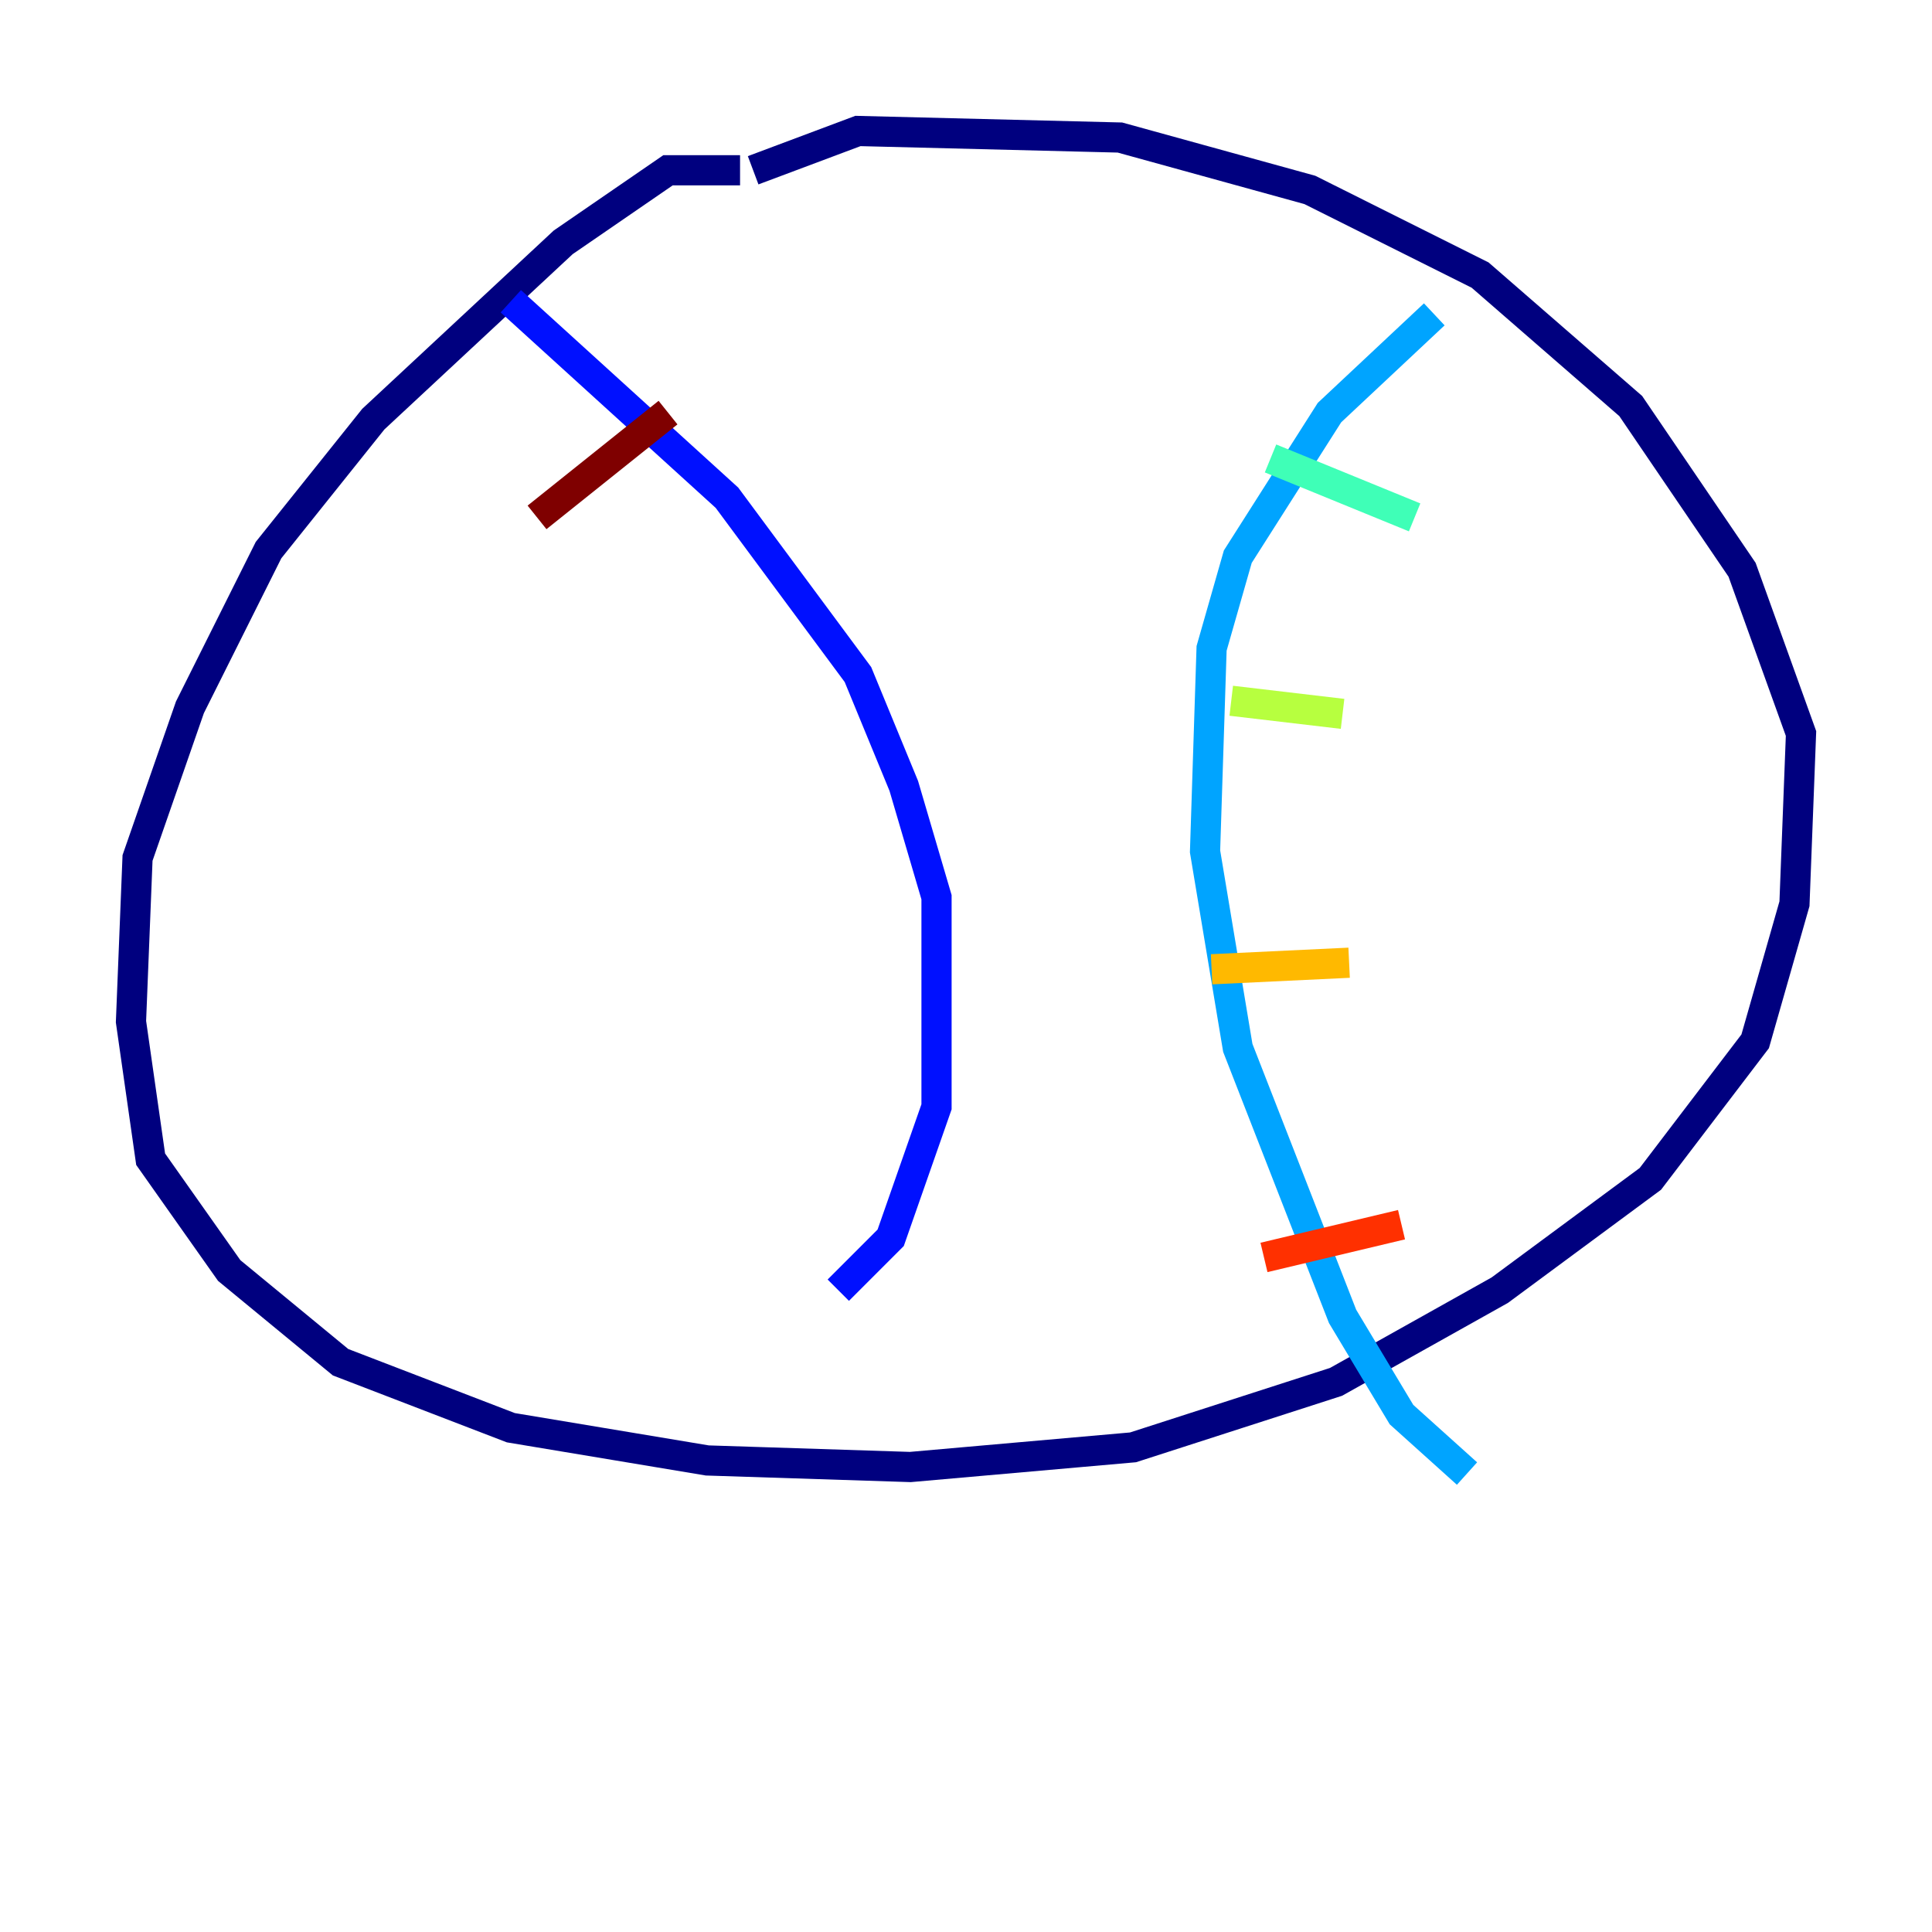 <?xml version="1.0" encoding="utf-8" ?>
<svg baseProfile="tiny" height="128" version="1.2" viewBox="0,0,128,128" width="128" xmlns="http://www.w3.org/2000/svg" xmlns:ev="http://www.w3.org/2001/xml-events" xmlns:xlink="http://www.w3.org/1999/xlink"><defs /><polyline fill="none" points="49.031,11.281 44.258,11.281 37.315,16.054 24.732,27.77 17.79,36.447 12.583,46.861 9.112,56.841 8.678,67.688 9.98,76.8 15.186,84.176 22.563,90.251 33.844,94.59 46.861,96.759 60.312,97.193 75.064,95.891 88.515,91.552 99.363,85.478 109.342,78.102 116.285,68.99 118.888,59.878 119.322,48.597 115.417,37.749 108.041,26.902 98.061,18.224 86.78,12.583 74.197,9.112 56.841,8.678 49.898,11.281" stroke="#00007f" stroke-width="2" /><polyline fill="none" points="33.844,19.959 48.163,32.976 56.841,44.691 59.878,52.068 62.047,59.444 62.047,73.329 59.01,82.007 55.539,85.478" stroke="#0010ff" stroke-width="2" /><polyline fill="none" points="95.024,20.827 88.081,27.336 82.007,36.881 80.271,42.956 79.837,56.407 82.007,69.424 88.949,87.214 92.854,93.722 97.193,97.627" stroke="#00a4ff" stroke-width="2" /><polyline fill="none" points="84.176,30.373 93.722,34.278" stroke="#3fffb7" stroke-width="2" /><polyline fill="none" points="81.573,46.427 88.949,47.295" stroke="#b7ff3f" stroke-width="2" /><polyline fill="none" points="80.271,64.217 89.383,63.783" stroke="#ffb900" stroke-width="2" /><polyline fill="none" points="83.742,83.308 92.854,81.139" stroke="#ff3000" stroke-width="2" /><polyline fill="none" points="35.58,34.278 44.258,27.336" stroke="#7f0000" stroke-width="2" /></svg>